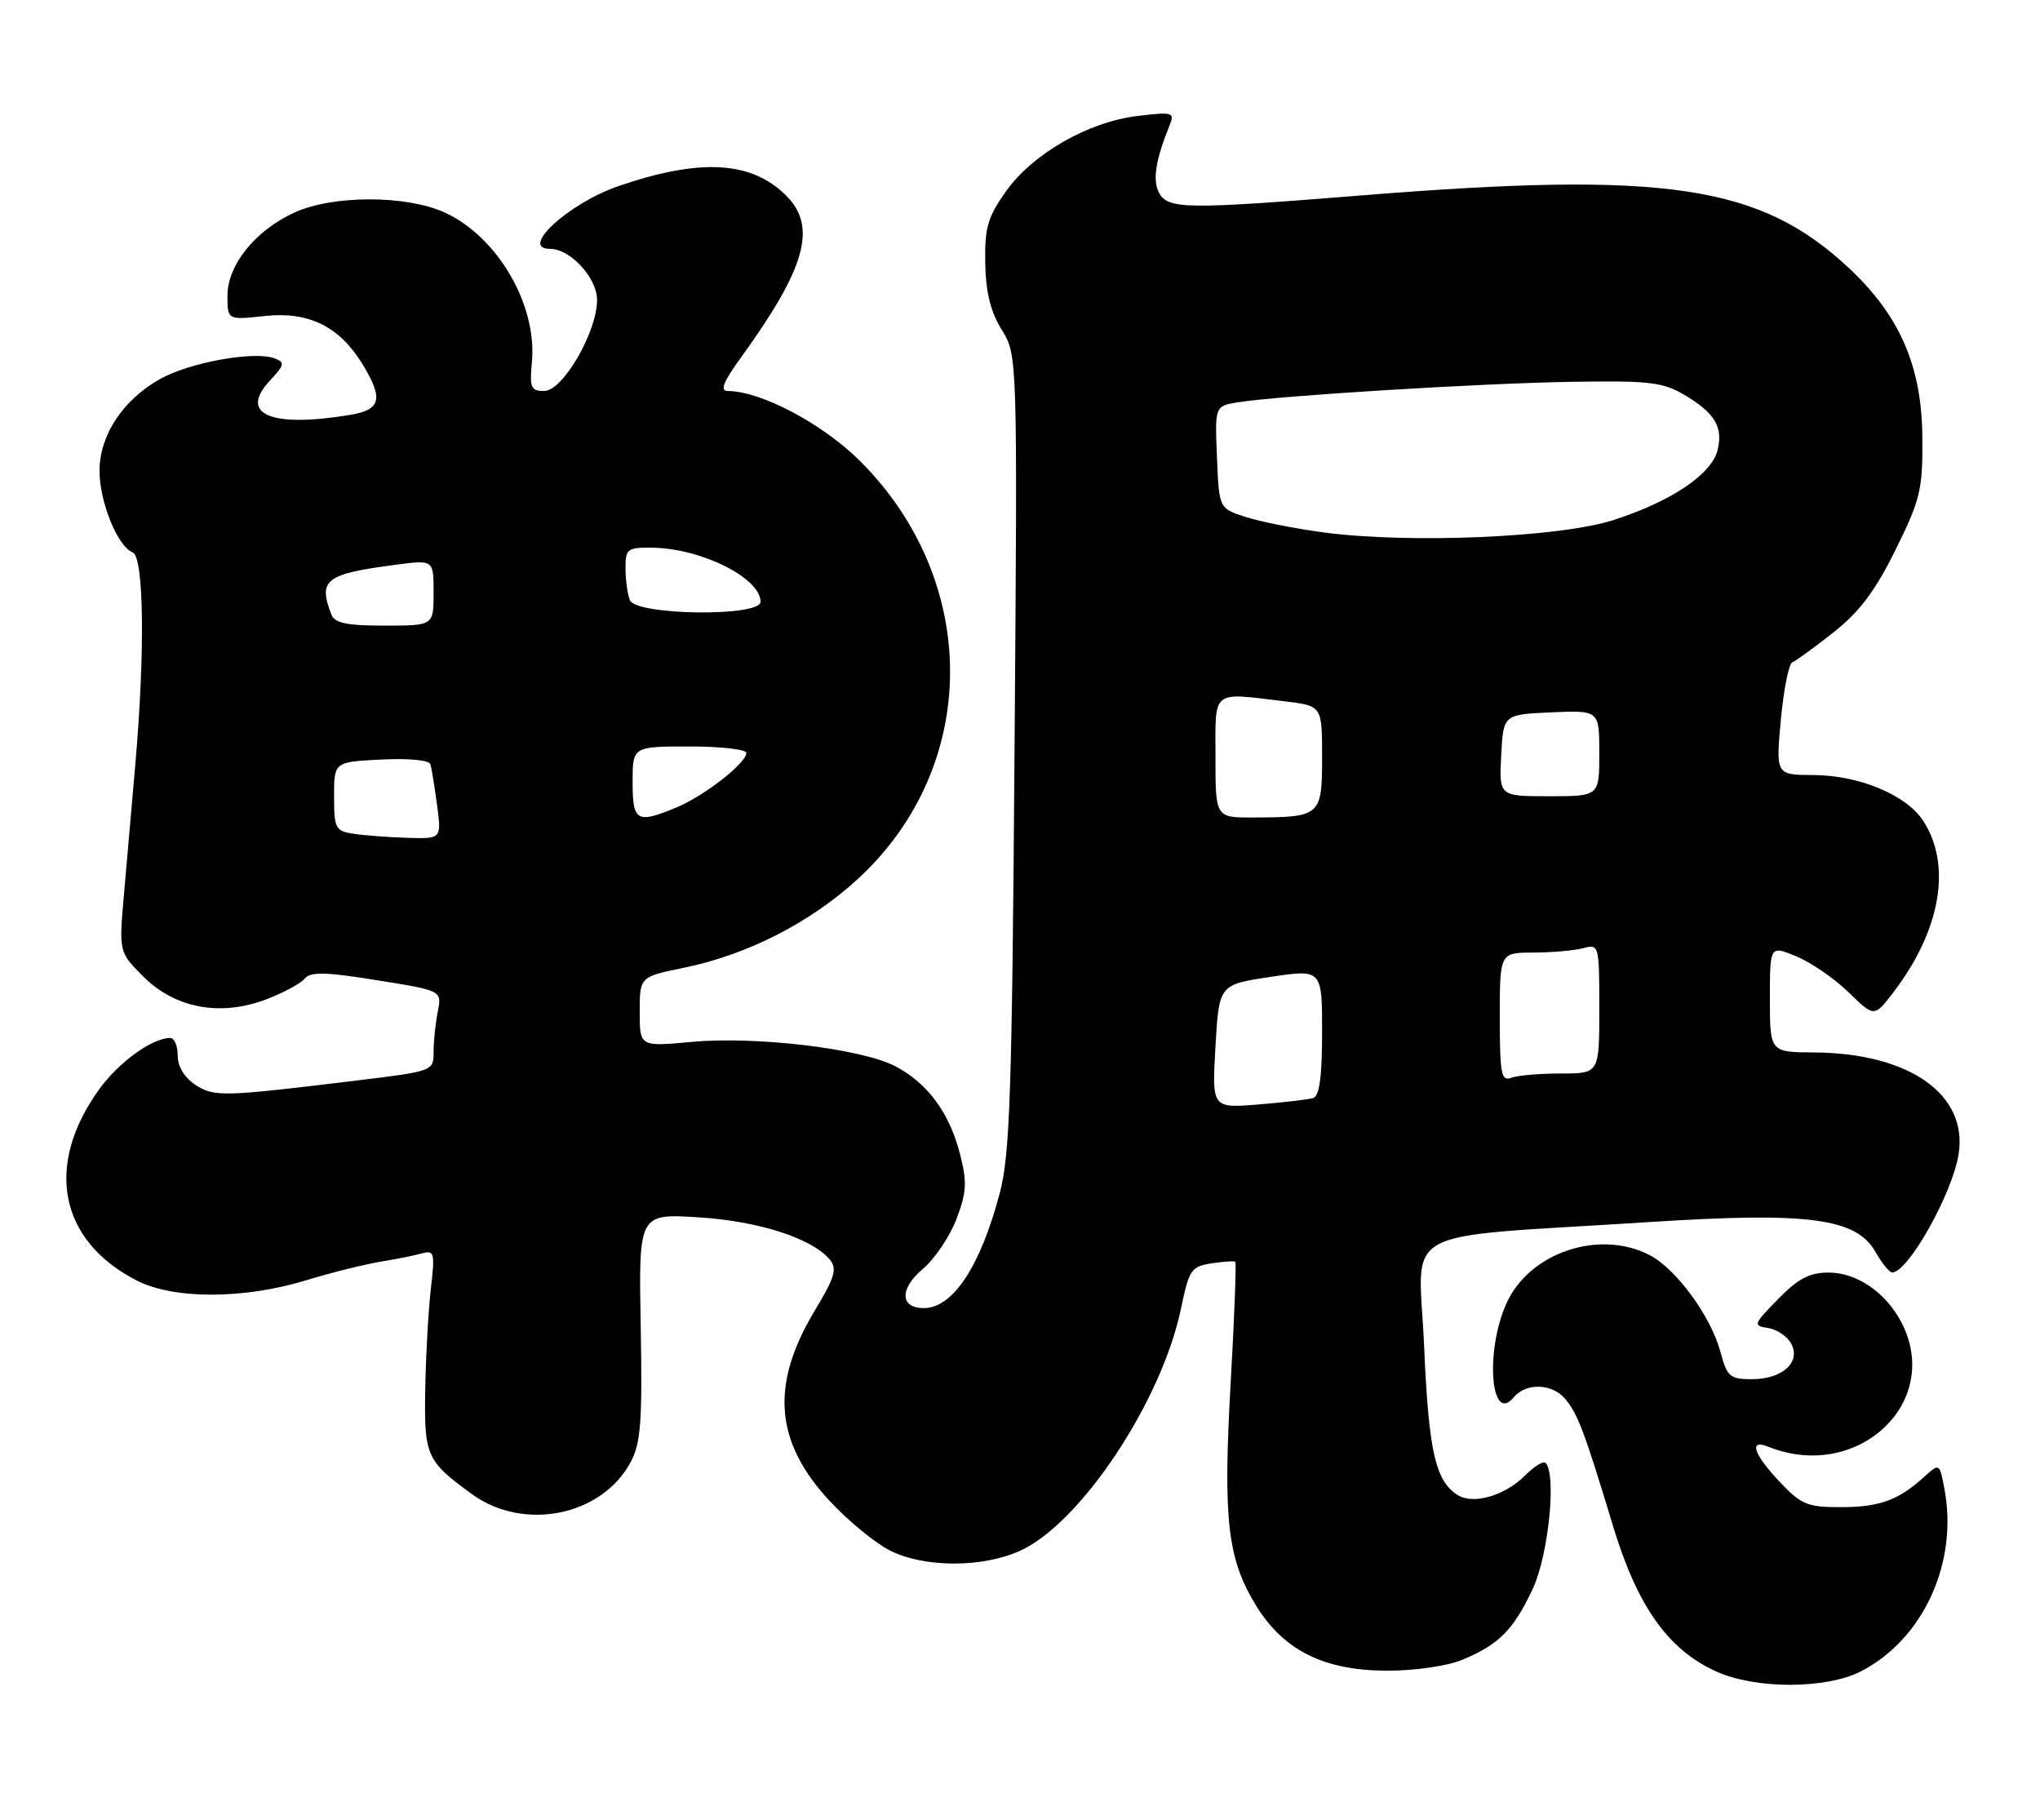<?xml version="1.0" encoding="UTF-8" standalone="no"?>
<!DOCTYPE svg PUBLIC "-//W3C//DTD SVG 1.1//EN" "http://www.w3.org/Graphics/SVG/1.1/DTD/svg11.dtd" >
<svg xmlns="http://www.w3.org/2000/svg" xmlns:xlink="http://www.w3.org/1999/xlink" version="1.1" viewBox="0 0 287 256">
 <g >
 <path fill="currentColor"
d=" M 261.79 235.10 C 270.57 230.59 275.51 219.84 273.56 209.46 C 272.87 205.78 272.87 205.78 270.68 207.76 C 267.09 211.03 264.41 212.00 258.93 212.00 C 254.27 212.00 253.39 211.63 250.37 208.43 C 246.69 204.53 245.98 202.38 248.75 203.49 C 261.26 208.53 273.34 197.30 267.52 186.04 C 265.33 181.81 261.24 179.00 257.27 179.00 C 254.58 179.00 252.98 179.84 250.15 182.73 C 246.66 186.30 246.60 186.48 248.75 186.80 C 249.99 186.99 251.45 187.98 252.00 189.00 C 253.40 191.61 250.76 194.00 246.47 194.00 C 243.38 194.00 242.98 193.66 242.04 190.15 C 240.69 185.13 235.81 178.47 232.07 176.54 C 224.99 172.88 215.18 176.18 211.95 183.31 C 208.91 189.99 209.71 200.46 212.96 196.55 C 214.67 194.48 218.34 194.58 220.18 196.75 C 221.96 198.84 222.90 201.33 226.89 214.52 C 230.33 225.93 234.65 232.03 241.44 235.11 C 246.97 237.62 256.88 237.61 261.79 235.10 Z  M 205.75 233.46 C 210.89 231.31 212.93 229.26 215.63 223.50 C 217.85 218.78 219.01 207.35 217.44 205.77 C 217.13 205.46 215.82 206.27 214.53 207.57 C 211.70 210.39 207.29 211.67 205.10 210.31 C 201.94 208.35 200.99 204.16 200.35 189.27 C 199.61 172.16 195.86 174.22 232.00 171.90 C 254.43 170.45 261.15 171.34 263.85 176.09 C 264.76 177.68 265.81 178.99 266.20 178.99 C 268.43 179.01 274.68 167.89 275.55 162.35 C 276.88 153.95 268.64 148.14 255.25 148.04 C 249.00 148.00 249.00 148.00 249.00 140.49 C 249.00 132.97 249.00 132.97 252.75 134.54 C 254.81 135.39 258.12 137.67 260.09 139.60 C 263.69 143.10 263.69 143.10 266.41 139.53 C 273.05 130.83 274.62 121.65 270.55 115.43 C 268.17 111.81 261.55 109.05 255.16 109.02 C 249.83 109.00 249.83 109.00 250.54 101.25 C 250.94 96.99 251.66 93.35 252.16 93.16 C 252.65 92.97 255.26 91.07 257.96 88.94 C 261.62 86.05 263.83 83.11 266.68 77.33 C 270.18 70.25 270.50 68.91 270.45 61.55 C 270.38 51.54 267.30 44.43 260.13 37.72 C 247.61 26.01 234.39 24.04 191.50 27.49 C 166.95 29.47 164.30 29.44 163.07 27.13 C 162.12 25.36 162.56 22.53 164.56 17.59 C 165.28 15.81 164.97 15.72 160.06 16.31 C 153.12 17.13 145.26 21.63 141.50 26.95 C 138.95 30.55 138.52 32.05 138.61 36.99 C 138.68 41.11 139.36 43.85 140.93 46.39 C 143.15 49.98 143.15 49.98 142.73 105.74 C 142.38 153.59 142.09 162.39 140.66 167.80 C 137.94 178.12 134.06 184.00 129.97 184.00 C 126.60 184.00 126.53 181.27 129.83 178.49 C 131.49 177.09 133.62 173.94 134.55 171.50 C 135.98 167.76 136.07 166.32 135.09 162.44 C 133.61 156.55 130.47 152.30 125.88 149.94 C 121.04 147.47 106.24 145.72 97.25 146.56 C 90.00 147.23 90.00 147.23 90.00 142.32 C 90.00 137.40 90.00 137.40 96.25 136.12 C 105.21 134.28 114.11 129.72 120.80 123.53 C 137.85 107.74 137.96 81.86 121.06 64.91 C 115.80 59.64 107.05 55.00 102.38 55.00 C 101.25 55.00 101.75 53.72 104.27 50.25 C 113.37 37.68 114.98 31.89 110.61 27.52 C 105.73 22.64 98.55 22.23 87.03 26.17 C 80.03 28.57 72.99 35.00 77.37 35.00 C 80.24 35.00 84.00 39.08 84.00 42.19 C 84.00 46.70 79.18 55.00 76.56 55.00 C 74.69 55.00 74.49 54.53 74.83 50.94 C 75.60 42.88 69.98 33.26 62.54 29.88 C 57.14 27.43 46.86 27.43 41.46 29.88 C 35.94 32.39 32.00 37.26 32.00 41.59 C 32.00 45.02 32.00 45.02 37.25 44.45 C 43.43 43.78 47.76 45.92 51.01 51.24 C 53.98 56.12 53.60 57.64 49.25 58.36 C 38.01 60.22 33.52 58.26 38.02 53.48 C 40.04 51.32 40.11 50.98 38.63 50.41 C 35.81 49.33 26.70 50.97 22.52 53.31 C 17.28 56.25 14.00 61.23 14.00 66.25 C 14.00 70.60 16.56 76.89 18.66 77.70 C 20.25 78.31 20.42 91.68 19.04 107.50 C 18.56 113.00 17.84 121.19 17.45 125.71 C 16.72 133.92 16.72 133.92 20.17 137.37 C 24.64 141.84 31.04 143.02 37.46 140.57 C 39.87 139.65 42.31 138.34 42.87 137.65 C 43.69 136.67 45.78 136.71 53.04 137.88 C 62.18 139.34 62.18 139.34 61.59 142.29 C 61.27 143.92 61.00 146.47 61.00 147.96 C 61.00 150.66 60.95 150.67 50.25 151.98 C 31.23 154.29 30.14 154.32 27.47 152.58 C 25.94 151.57 25.00 150.01 25.00 148.48 C 25.00 147.11 24.53 146.00 23.95 146.00 C 21.43 146.00 16.73 149.39 13.98 153.19 C 6.22 163.90 8.31 174.54 19.26 180.13 C 24.45 182.78 34.28 182.77 43.06 180.09 C 46.60 179.01 51.30 177.84 53.50 177.48 C 55.70 177.12 58.35 176.59 59.38 176.30 C 61.10 175.83 61.20 176.23 60.63 181.14 C 60.28 184.09 59.92 190.41 59.83 195.20 C 59.65 204.80 59.95 205.48 66.40 210.17 C 73.69 215.46 84.68 213.24 88.73 205.65 C 90.15 203.00 90.38 199.98 90.14 186.60 C 89.85 170.71 89.85 170.71 98.26 171.23 C 106.76 171.76 114.27 174.19 116.76 177.20 C 117.80 178.47 117.44 179.69 114.64 184.33 C 108.33 194.81 108.98 202.85 116.80 211.21 C 119.36 213.95 123.13 217.05 125.19 218.09 C 129.97 220.53 138.20 220.55 143.52 218.13 C 152.06 214.25 163.46 197.07 166.16 184.02 C 167.28 178.60 167.59 178.14 170.43 177.71 C 172.12 177.45 173.63 177.35 173.79 177.49 C 173.95 177.64 173.66 185.36 173.13 194.67 C 172.05 213.83 172.69 219.35 176.76 225.92 C 180.64 232.19 186.34 235.00 195.19 235.00 C 199.11 235.00 203.64 234.34 205.75 233.46 Z  M 171.00 147.19 C 171.50 138.50 171.50 138.50 178.75 137.41 C 186.00 136.33 186.00 136.33 186.00 145.20 C 186.00 151.42 185.63 154.18 184.75 154.45 C 184.06 154.66 180.57 155.07 177.00 155.36 C 170.50 155.88 170.50 155.88 171.00 147.19 Z  M 211.00 143.11 C 211.00 134.00 211.00 134.00 215.75 133.99 C 218.36 133.98 221.51 133.70 222.75 133.37 C 224.96 132.78 225.00 132.92 225.00 141.88 C 225.00 151.00 225.00 151.00 219.58 151.00 C 216.60 151.00 213.45 151.27 212.58 151.61 C 211.21 152.13 211.00 151.00 211.00 143.11 Z  M 49.75 117.28 C 47.19 116.90 47.00 116.54 47.00 112.02 C 47.00 107.17 47.00 107.17 53.63 106.84 C 57.48 106.64 60.38 106.92 60.55 107.50 C 60.72 108.05 61.14 110.64 61.49 113.25 C 62.12 118.00 62.12 118.00 57.31 117.85 C 54.67 117.77 51.26 117.51 49.75 117.28 Z  M 89.00 110.00 C 89.00 105.00 89.00 105.00 97.00 105.00 C 101.40 105.00 105.00 105.41 105.00 105.91 C 105.00 107.33 99.14 111.91 95.26 113.54 C 89.58 115.91 89.00 115.59 89.00 110.00 Z  M 171.00 106.50 C 171.00 96.86 170.34 97.40 180.75 98.65 C 186.00 99.28 186.00 99.28 186.00 106.52 C 186.00 114.80 185.82 114.96 176.25 114.99 C 171.00 115.00 171.00 115.00 171.00 106.50 Z  M 211.20 106.25 C 211.50 100.50 211.50 100.50 218.25 100.20 C 225.00 99.91 225.00 99.91 225.00 105.95 C 225.00 112.00 225.00 112.00 217.95 112.00 C 210.90 112.00 210.90 112.00 211.20 106.25 Z  M 46.61 86.42 C 44.73 81.53 45.78 80.73 55.75 79.43 C 61.00 78.74 61.00 78.74 61.00 83.37 C 61.00 88.00 61.00 88.00 54.11 88.00 C 48.74 88.00 47.08 87.65 46.61 86.42 Z  M 88.61 84.42 C 88.27 83.55 88.00 81.52 88.00 79.92 C 88.00 77.20 88.26 77.00 91.75 77.04 C 98.64 77.12 107.00 81.30 107.00 84.65 C 107.00 86.79 89.43 86.56 88.61 84.42 Z  M 186.19 74.89 C 182.17 74.35 177.22 73.37 175.19 72.70 C 171.50 71.50 171.50 71.50 171.21 64.30 C 170.91 57.11 170.91 57.11 174.21 56.58 C 180.09 55.65 208.18 53.92 221.00 53.71 C 231.93 53.53 233.93 53.75 236.89 55.50 C 241.25 58.07 242.45 60.05 241.64 63.32 C 240.78 66.73 235.13 70.53 227.00 73.15 C 219.39 75.60 198.26 76.50 186.19 74.89 Z "/>
</g>
</svg>